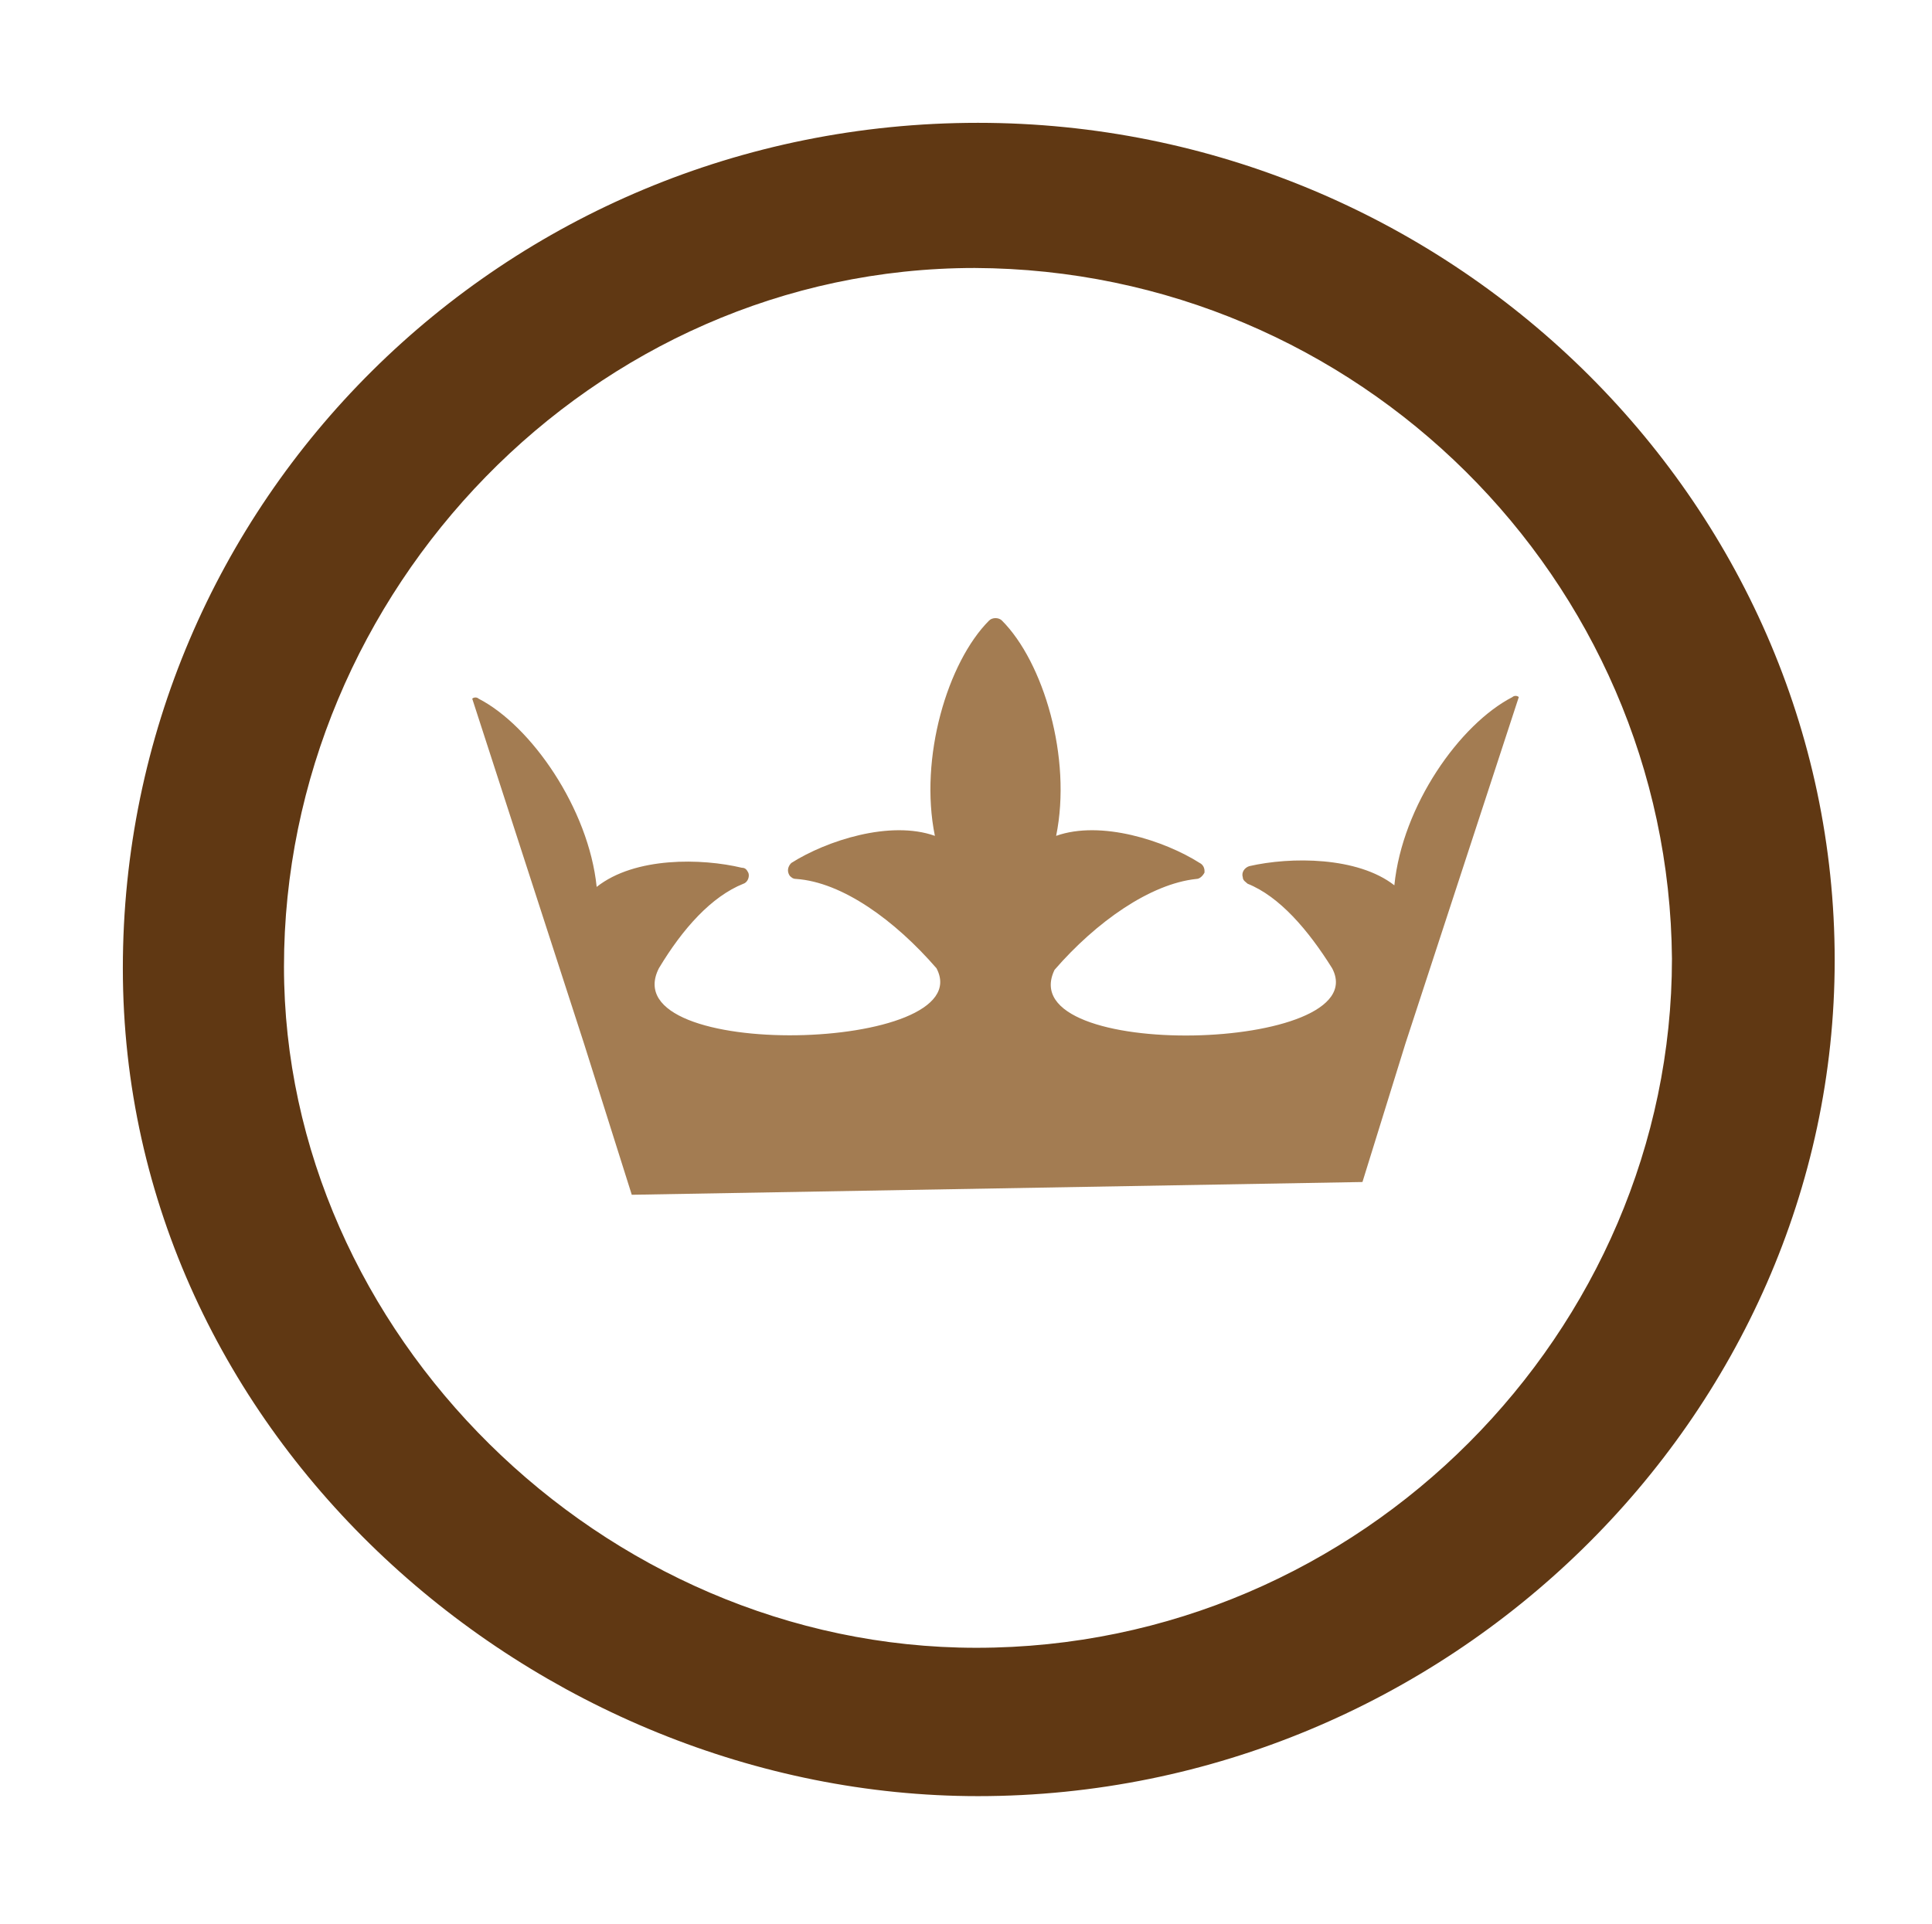 <?xml version="1.0" encoding="utf-8"?>
<!-- Generator: Adobe Illustrator 25.1.0, SVG Export Plug-In . SVG Version: 6.00 Build 0)  -->
<svg version="1.1" id="Layer_1" xmlns="http://www.w3.org/2000/svg" xmlns:xlink="http://www.w3.org/1999/xlink" x="0px" y="0px"
	 viewBox="0 0 121.1 120.6" style="enable-background:new 0 0 121.1 120.6;" xml:space="preserve">
<style type="text/css">
	.st0{fill:#603813;}
	.st1{fill:#A37C52;}
</style>
<g id="Layer_2_1_">
	<g id="Layer_1-2">
		<path class="st0" d="M61.3,112.6c-27.7,0-53.6-22.5-53.6-51.9c0-29.2,23.8-53,53.6-53c29.4,0,53.7,23.6,53.7,52.5
			C115,88.8,90.7,112.6,61.3,112.6z M61.1,16.8c-24,0-43.3,20.3-43.3,43.8c0,22.9,19.9,42.7,43.4,42.7c24.2,0,43.6-19.9,43.6-43.2
			C104.6,36.3,85.1,16.9,61.1,16.8z"/>
		<path class="st1" d="M95.2,43.7c-0.1-0.1-0.3-0.1-0.4,0c-3.3,1.7-6.9,6.8-7.4,11.8c-2.3-1.8-6.5-1.8-9.1-1.2
			c-0.3,0.1-0.5,0.4-0.4,0.7c0,0.2,0.2,0.3,0.3,0.4c2,0.8,3.8,2.9,5.3,5.3l0,0c2.8,5.3-20.2,5.9-17.4,0.1c2.6-3,6-5.4,8.9-5.7
			c0.2,0,0.4-0.2,0.5-0.4c0,0,0-0.1,0-0.1c0-0.2-0.1-0.4-0.3-0.5c-2.2-1.4-6.2-2.7-9-1.7c1-4.9-0.8-10.9-3.4-13.5
			c-0.2-0.2-0.6-0.2-0.8,0c-2.6,2.6-4.4,8.6-3.4,13.5c-2.8-1-6.8,0.3-9,1.7c-0.2,0.2-0.3,0.5-0.1,0.8c0.1,0.1,0.2,0.2,0.4,0.2
			c2.9,0.2,6.2,2.6,8.8,5.6c2.8,5.3-20.4,5.9-17.4,0c1.5-2.5,3.3-4.5,5.3-5.3c0.3-0.1,0.4-0.5,0.3-0.7c-0.1-0.2-0.2-0.3-0.4-0.3
			c-2.5-0.6-6.7-0.7-9.1,1.2c-0.5-4.9-4.1-10.1-7.4-11.8c-0.1-0.1-0.3-0.1-0.4,0l7,21.6l3,9.5l45.8-0.8l2.7-8.7l0,0L95.2,43.7z"/>
	</g>
</g>
</svg>
